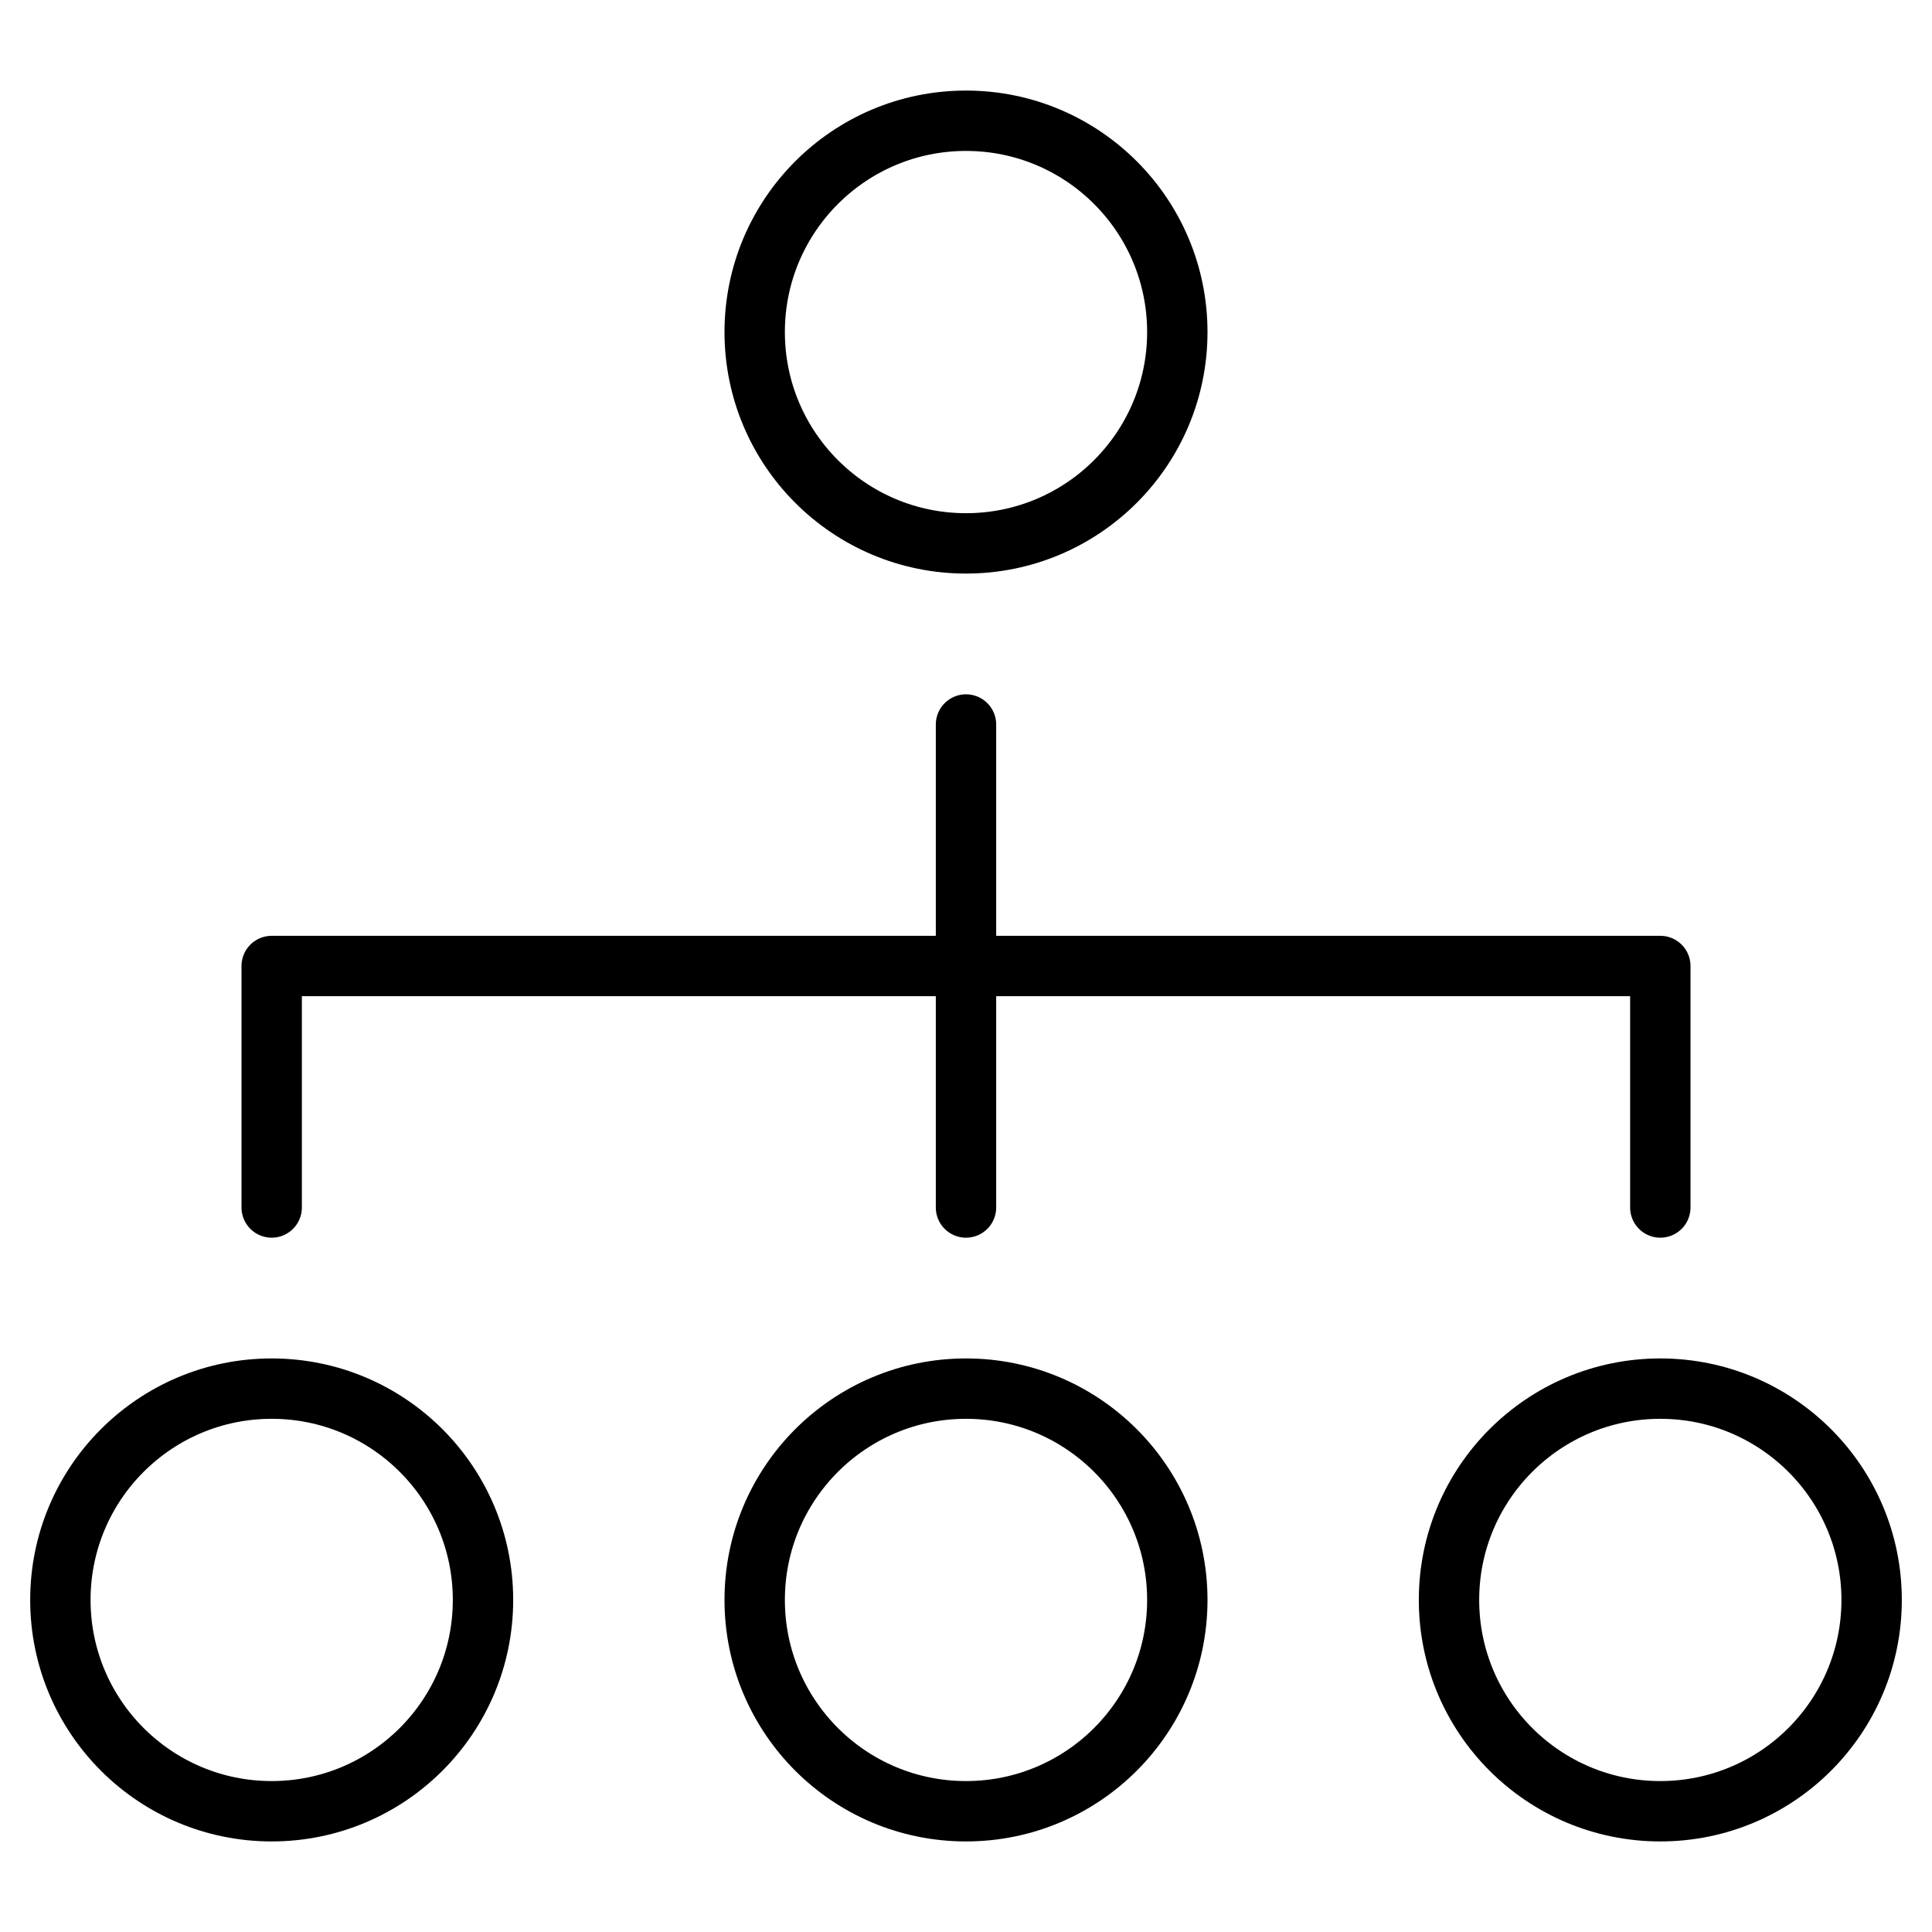 <svg xmlns="http://www.w3.org/2000/svg" viewBox="0 0 64 64" width="32" height="32"><title>template</title><g class="nc-icon-wrapper" stroke-linecap="round" stroke-linejoin="round" stroke-width="2" stroke="currentColor"><line data-color="color-2" fill="none" stroke-miterlimit="10" x1="32" y1="24" x2="32" y2="40"/> <polyline data-color="color-2" fill="none" stroke-miterlimit="10" points=" 9,40 9,32 55,32 55,40 "/> <circle fill="none" stroke="currentColor" stroke-miterlimit="10" cx="32" cy="11" r="7"/> <circle fill="none" stroke="currentColor" stroke-miterlimit="10" cx="9" cy="53" r="7"/> <circle fill="none" stroke="currentColor" stroke-miterlimit="10" cx="32" cy="53" r="7"/> <circle fill="none" stroke="currentColor" stroke-miterlimit="10" cx="55" cy="53" r="7"/></g></svg>